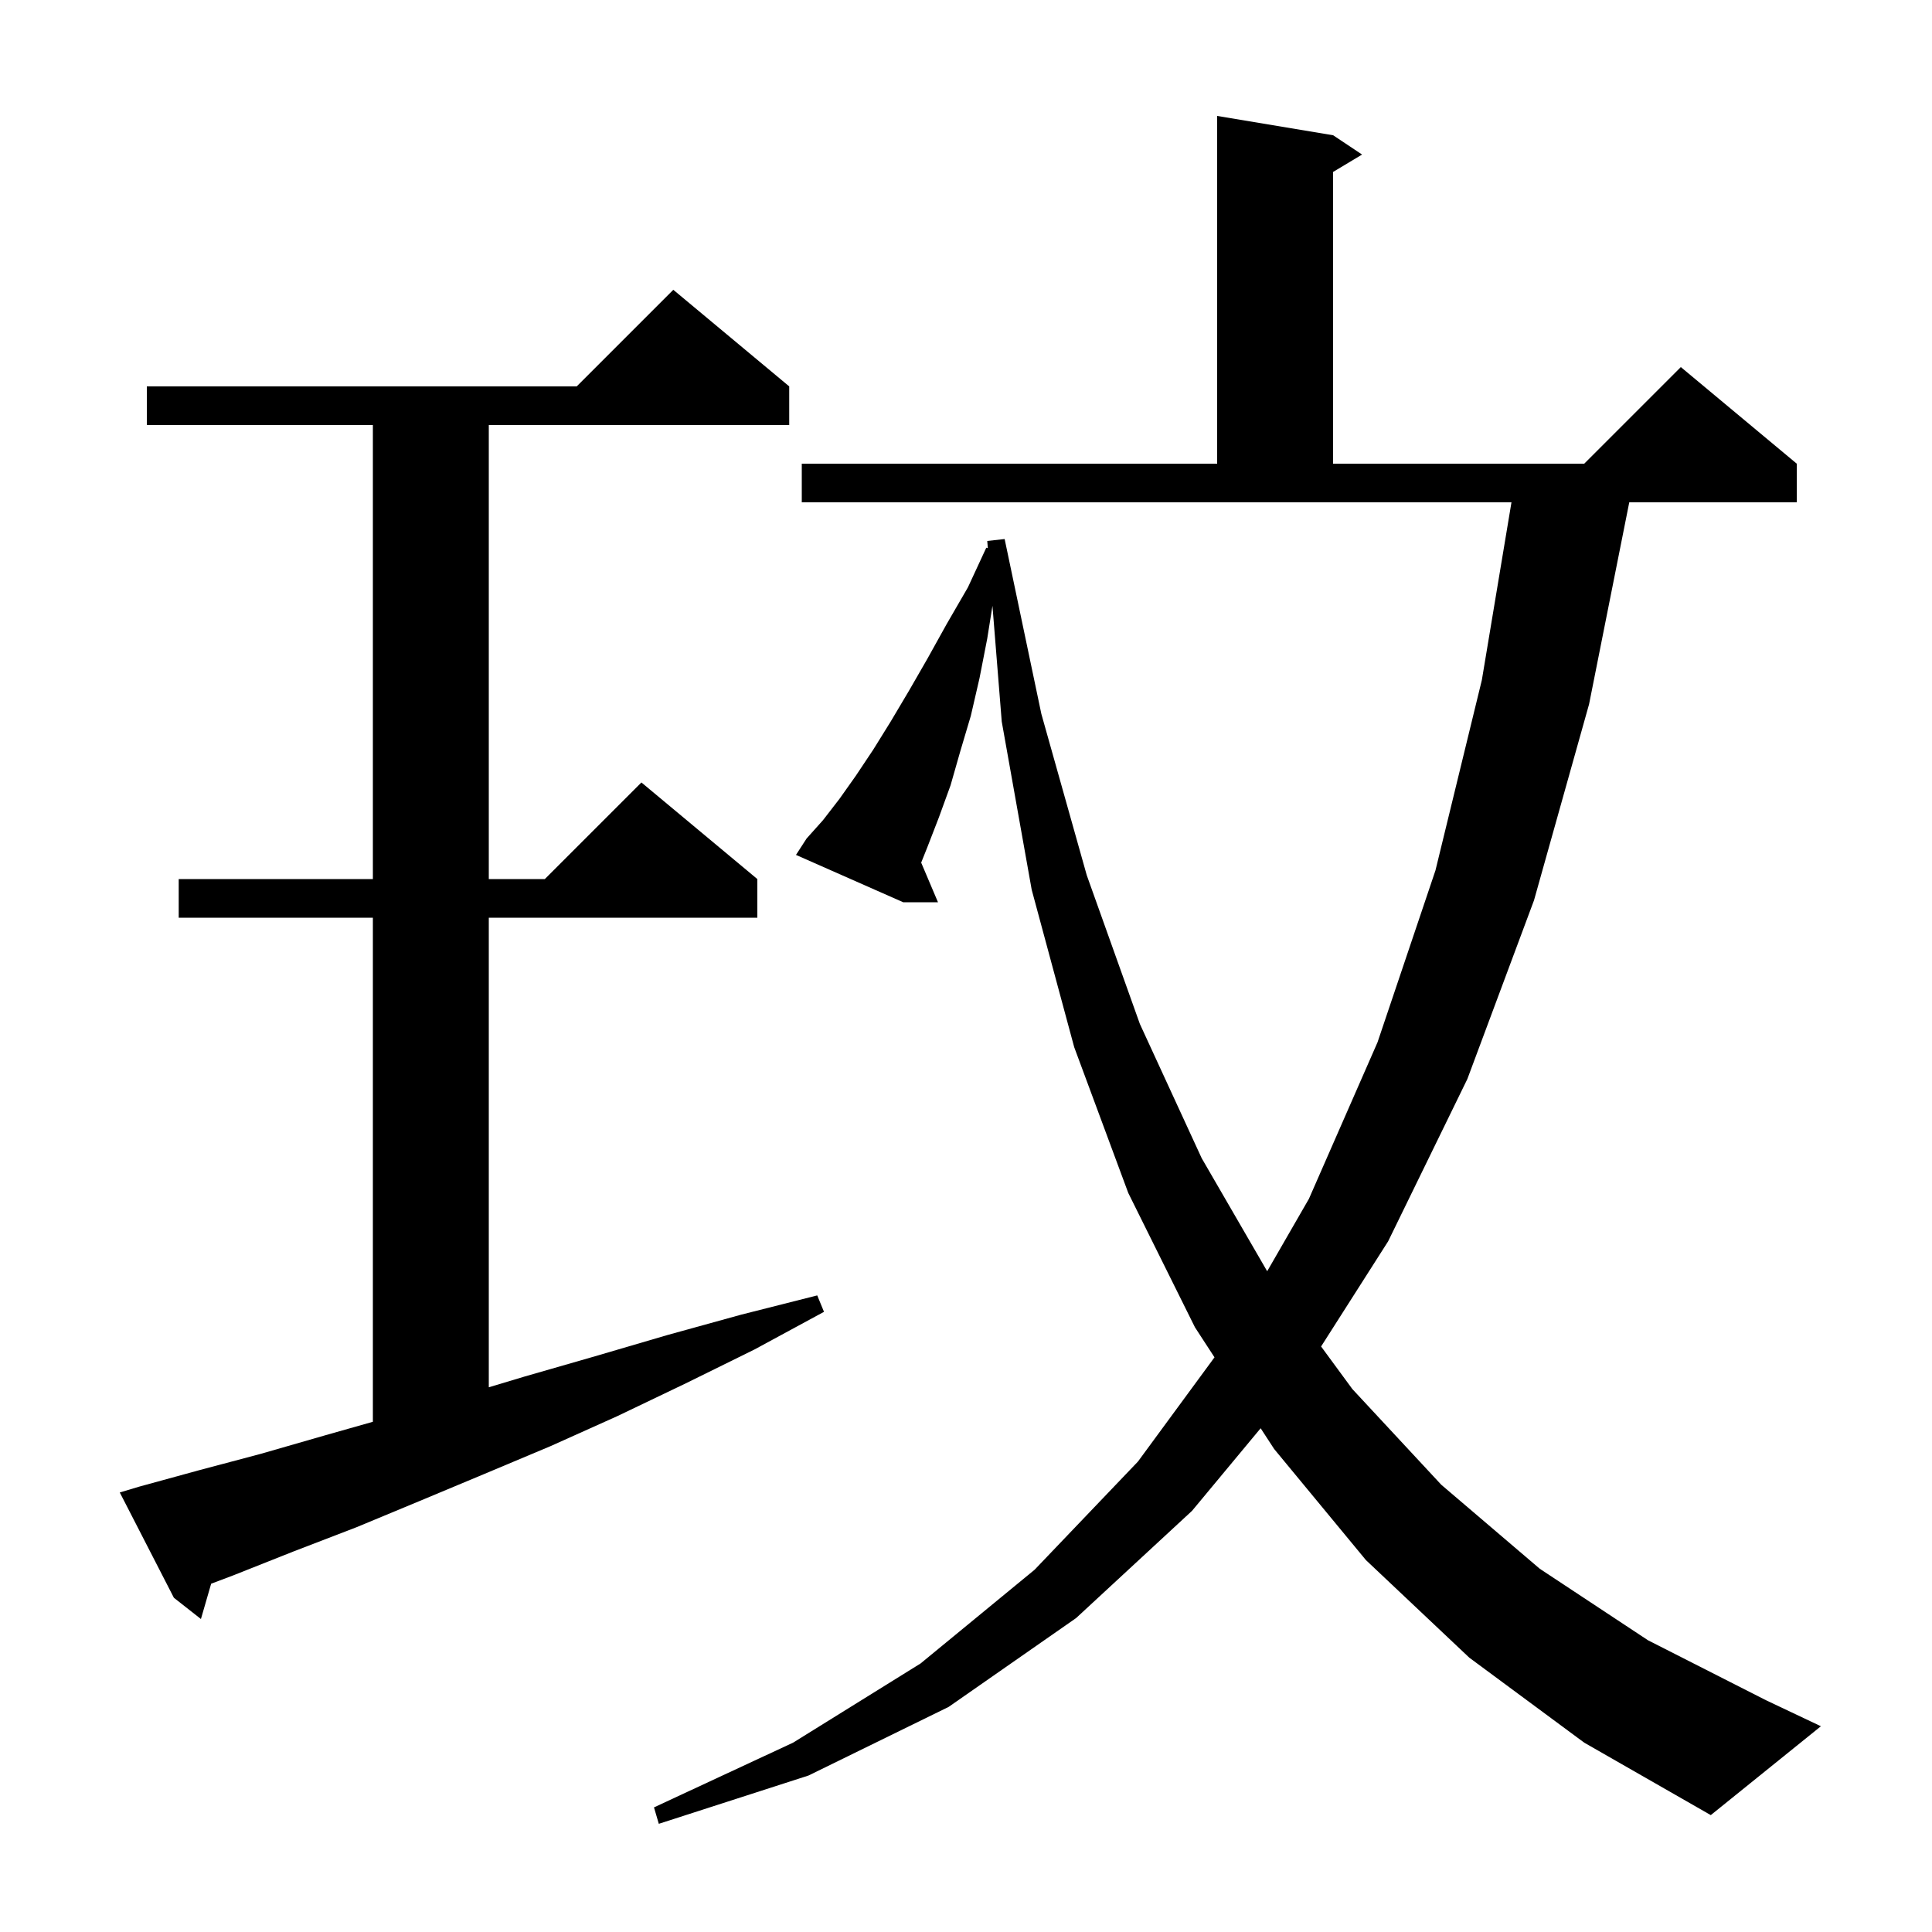 <svg xmlns="http://www.w3.org/2000/svg" xmlns:xlink="http://www.w3.org/1999/xlink" version="1.1" baseProfile="full" viewBox="0 0 200 200" width="200" height="200">
<g fill="black">
<path d="M 152.1 171.6 L 141.4 161.5 L 131.9 150.0 L 130.502 147.852 L 123.4 156.4 L 111.4 167.5 L 98.2 176.7 L 83.7 183.8 L 68.2 188.8 L 67.7 187.1 L 82.1 180.4 L 95.3 172.2 L 107.1 162.5 L 117.8 151.3 L 125.724 140.51 L 123.7 137.4 L 116.8 123.5 L 111.2 108.4 L 106.8 92.1 L 103.7 74.7 L 102.739 62.715 L 102.2 66.1 L 101.4 70.2 L 100.5 74.1 L 99.4 77.8 L 98.4 81.3 L 97.2 84.6 L 96.0 87.7 L 95.36 89.299 L 97.1 93.4 L 93.5 93.4 L 82.4 88.5 L 83.5 86.8 L 85.2 84.9 L 86.9 82.7 L 88.6 80.3 L 90.4 77.6 L 92.2 74.7 L 94.1 71.5 L 96.0 68.2 L 98.0 64.6 L 100.2 60.8 L 102.1 56.7 L 102.26 56.747 L 102.2 56.0 L 104.0 55.8 L 107.8 73.9 L 112.5 90.6 L 118.0 106.0 L 124.4 119.9 L 131.178 131.599 L 135.5 124.1 L 142.6 107.9 L 148.6 90.1 L 153.4 70.4 L 156.467 52.0 L 83.0 52.0 L 83.0 48.0 L 126.0 48.0 L 126.0 12.0 L 138.0 14.0 L 141.0 16.0 L 138.0 17.8 L 138.0 48.0 L 164.0 48.0 L 174.0 38.0 L 186.0 48.0 L 186.0 52.0 L 168.661 52.0 L 164.5 72.9 L 158.8 93.2 L 151.9 111.7 L 143.7 128.5 L 136.759 139.387 L 140.0 143.8 L 149.2 153.7 L 159.4 162.4 L 170.6 169.8 L 182.8 176.0 L 188.5 178.7 L 177.1 187.9 L 164.0 180.4 Z M 14.4 153.9 L 20.6 152.2 L 27.0 150.5 L 33.6 148.6 L 38.6 147.182 L 38.6 95.0 L 18.5 95.0 L 18.5 91.0 L 38.6 91.0 L 38.6 44.0 L 15.2 44.0 L 15.2 40.0 L 59.7 40.0 L 69.7 30.0 L 81.7 40.0 L 81.7 44.0 L 50.6 44.0 L 50.6 91.0 L 56.4 91.0 L 66.4 81.0 L 78.4 91.0 L 78.4 95.0 L 50.6 95.0 L 50.6 143.61 L 54.3 142.5 L 61.6 140.4 L 69.1 138.2 L 76.7 136.1 L 84.6 134.1 L 85.3 135.8 L 78.1 139.7 L 71.0 143.2 L 63.9 146.6 L 57.0 149.7 L 50.1 152.6 L 43.4 155.4 L 36.9 158.1 L 30.4 160.6 L 24.1 163.1 L 21.859 163.945 L 20.8 167.6 L 18.0 165.4 L 12.4 154.5 Z " />
</g>
</svg>
